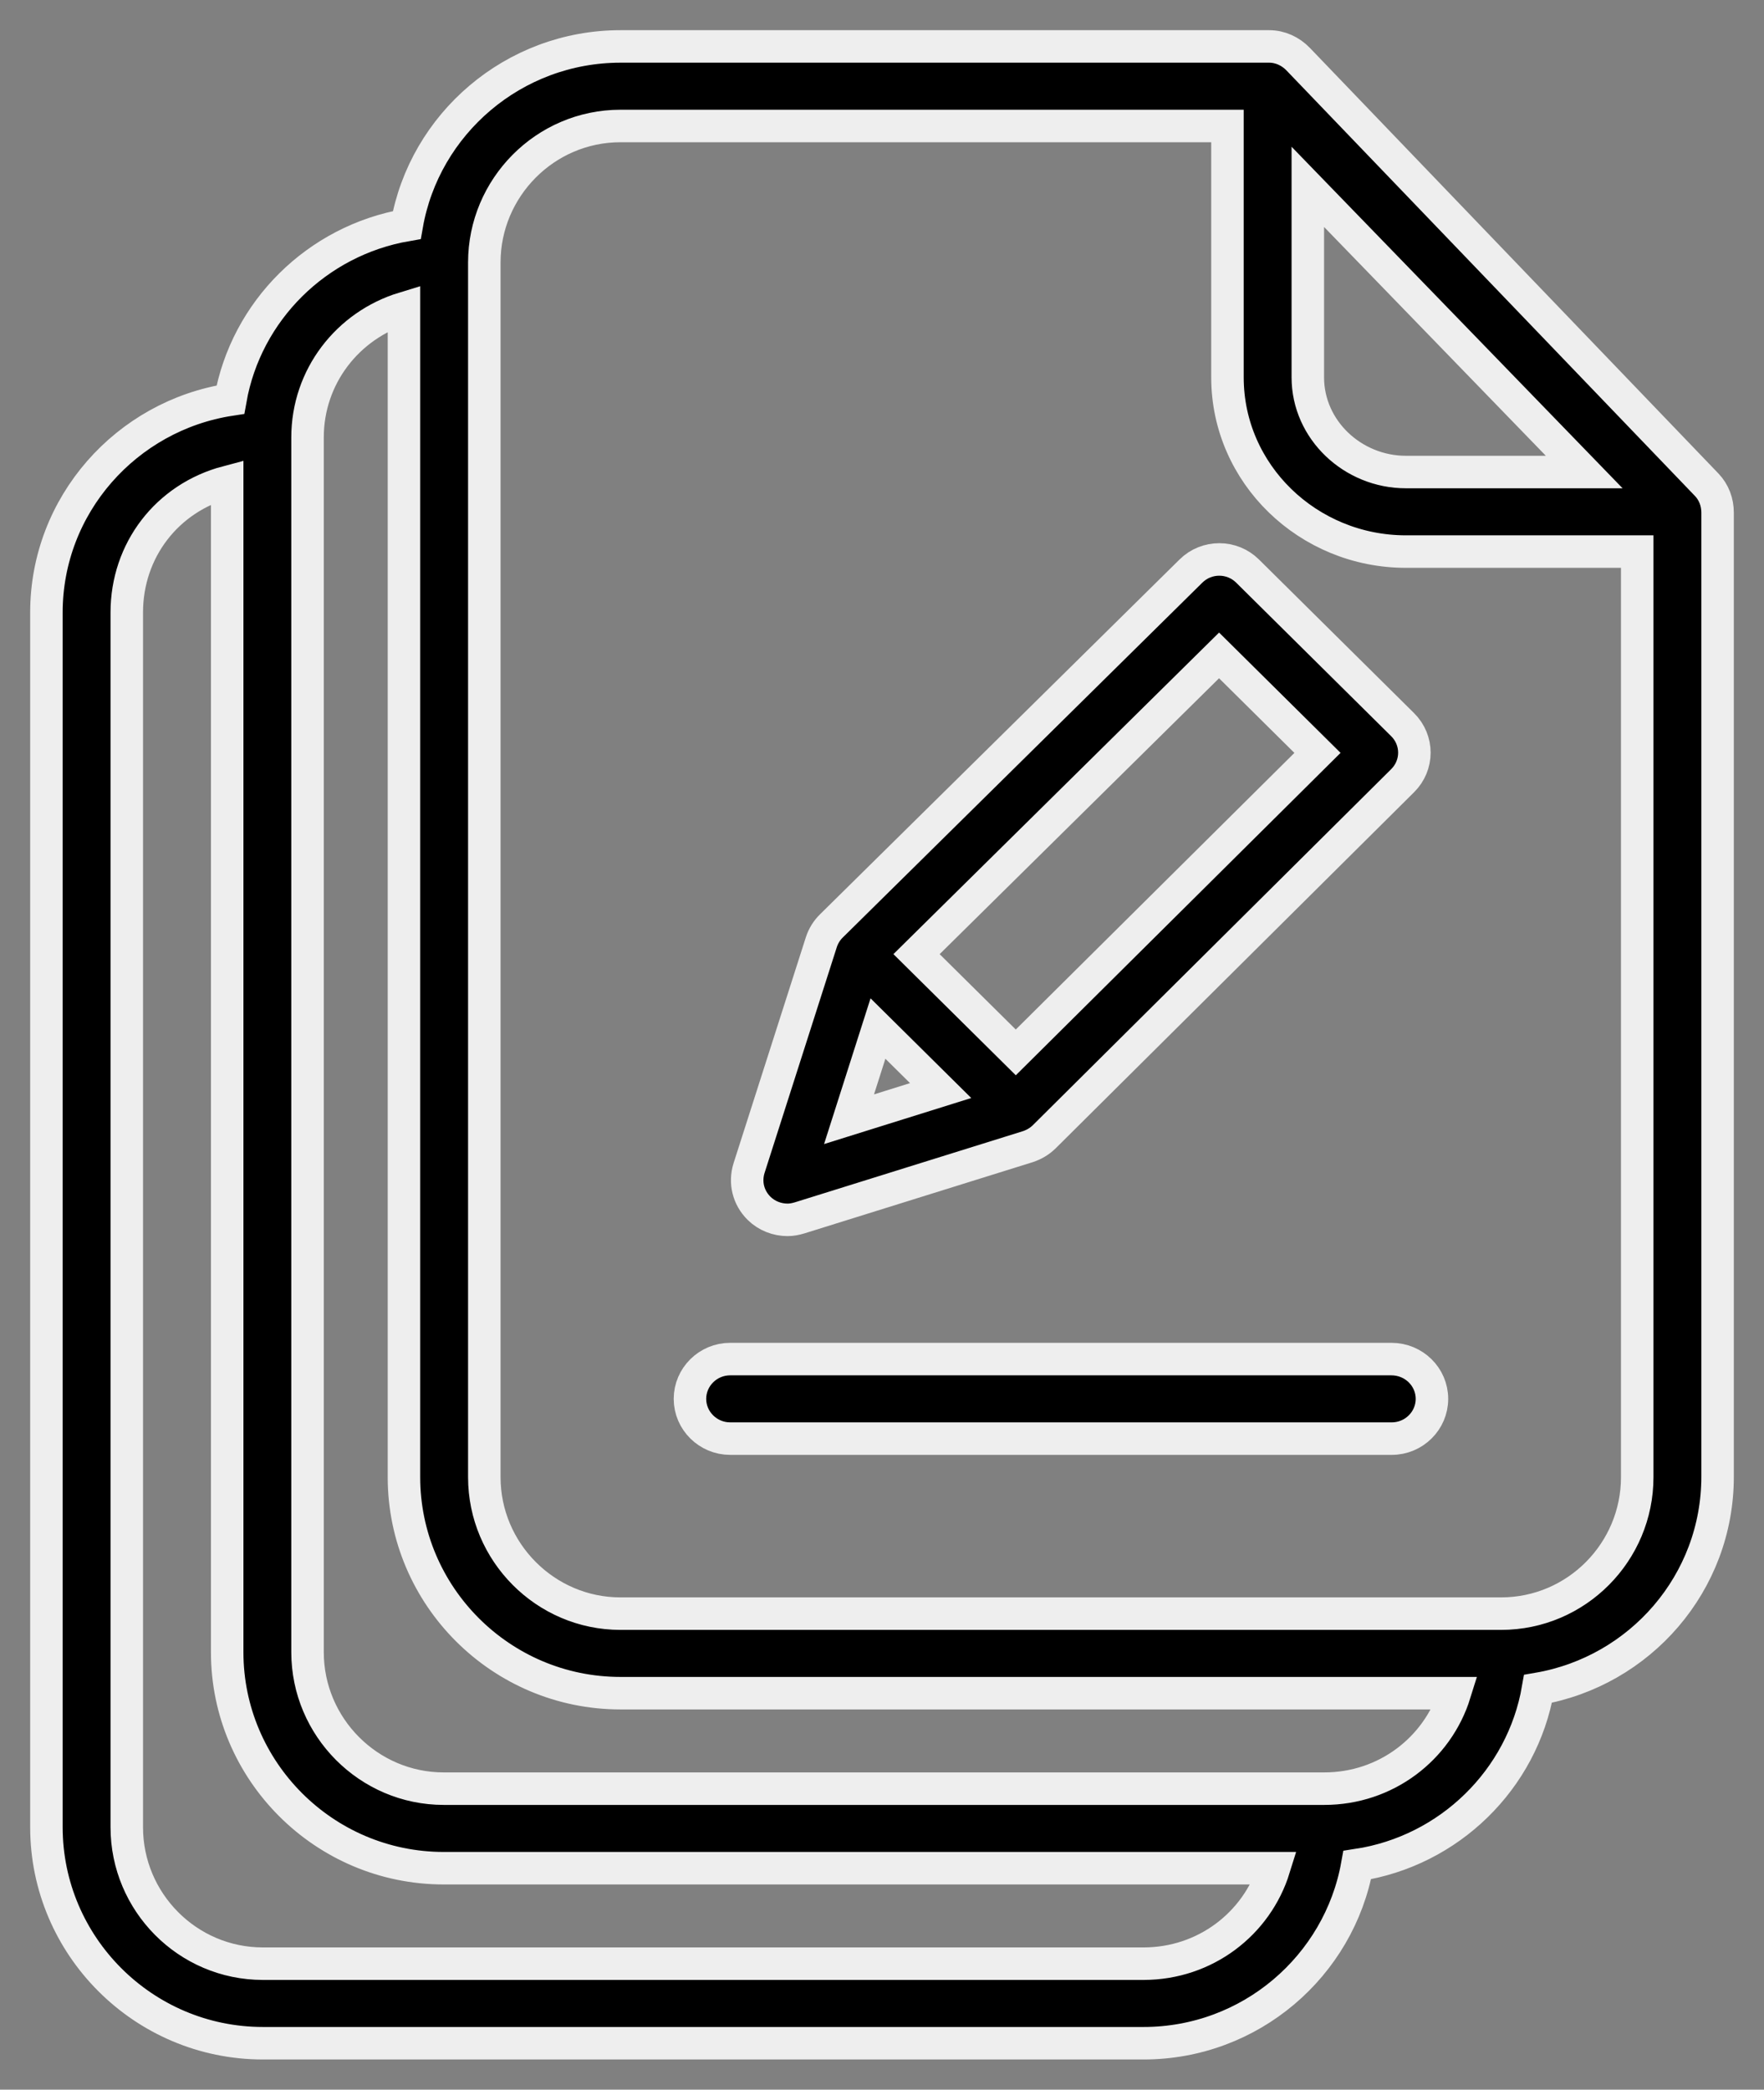 <?xml version="1.0" encoding="UTF-8"?>
<svg width="38px" height="45px" viewBox="0 0 38 45" version="1.1" xmlns="http://www.w3.org/2000/svg" xmlns:xlink="http://www.w3.org/1999/xlink">
    <rect x="0" y="0" width="38" height="45" fill="#808080" stroke="none"/>
    <!-- Generator: Sketch 59.1 (86144) - https://sketch.com -->
    <title>noun_documents_2026206</title>
    <desc>Created with Sketch.</desc>
    <g id="Page-1" stroke="none" stroke-width="1" fill="none" fill-rule="evenodd">
        <g id="Artboard-Copy-3" transform="translate(-697, -336)" fill="#000000" fill-rule="nonzero" stroke="#EEEEEE" stroke-width="0.7">
            <g id="noun_documents_2026206" transform="translate(698, 337)">
                <g id="Group">
                    <path d="M35.766,9.439 L26.965,0.274 C26.801,0.103 26.576,-8.8817842e-16 26.342,-8.8817842e-16 L12.366,-8.8817842e-16 C10.064,-8.8817842e-16 8.143,1.67 7.763,3.846 C5.824,4.18 4.301,5.696 3.963,7.606 C1.722,7.949 -1.42108547e-14,9.876 -1.42108547e-14,12.189 L-1.42108547e-14,38.349 C-1.42108547e-14,40.901 2.086,43 4.664,43 L23.634,43 C25.936,43 27.848,41.338 28.238,39.163 C30.219,38.863 31.794,37.321 32.132,35.368 C34.33,34.991 36,33.089 36,30.802 L36,10.039 C36,9.816 35.922,9.602 35.766,9.439 Z M27.173,3.024 L33.127,9.165 L29.285,9.165 C28.142,9.165 27.173,8.257 27.173,7.127 L27.173,3.024 L27.173,3.024 Z M23.634,41.287 L4.664,41.287 C3.038,41.287 1.731,39.959 1.731,38.349 L1.731,12.189 C1.731,10.853 2.596,9.722 3.894,9.379 L3.894,34.58 C3.894,37.132 5.98,39.231 8.559,39.231 L26.446,39.231 C26.074,40.43 24.958,41.287 23.634,41.287 Z M27.528,37.518 L8.559,37.518 C6.94,37.518 5.625,36.19 5.625,34.58 L5.625,8.42 C5.625,7.11 6.49,6.005 7.702,5.636 L7.702,30.811 C7.702,33.364 9.787,35.462 12.366,35.462 L30.34,35.462 C29.968,36.661 28.852,37.518 27.528,37.518 Z M34.269,30.811 C34.269,32.421 32.962,33.749 31.336,33.749 L12.366,33.749 C10.748,33.749 9.433,32.421 9.433,30.811 L9.433,4.651 C9.433,3.049 10.739,1.713 12.366,1.713 L25.442,1.713 L25.442,7.127 C25.442,9.208 27.182,10.878 29.285,10.878 L34.269,10.878 L34.269,30.811 Z" id="Shape"></path>
                    <path d="M14.729,28.267 C14.253,28.267 13.863,28.652 13.863,29.124 C13.863,29.595 14.253,29.98 14.729,29.98 L28.982,29.98 C29.458,29.98 29.847,29.595 29.847,29.124 C29.847,28.652 29.458,28.267 28.973,28.267 L14.729,28.267 Z" id="Path"></path>
                    <path d="M25.875,11.298 C25.538,10.964 24.992,10.964 24.655,11.298 L16.91,18.939 C16.814,19.033 16.737,19.153 16.693,19.29 L15.136,24.155 C15.04,24.464 15.118,24.789 15.352,25.021 C15.516,25.183 15.741,25.269 15.966,25.269 C16.053,25.269 16.139,25.252 16.226,25.226 L21.141,23.693 C21.271,23.65 21.392,23.581 21.496,23.479 L29.215,15.812 C29.553,15.478 29.553,14.939 29.215,14.605 L25.875,11.298 Z M17.29,23.102 L17.913,21.149 L19.263,22.485 L17.29,23.102 Z M20.882,21.663 L18.744,19.547 L25.261,13.114 L27.381,15.213 L20.882,21.663 Z" id="Shape"></path>
                </g>
            </g>
        </g>
    </g>
</svg>
